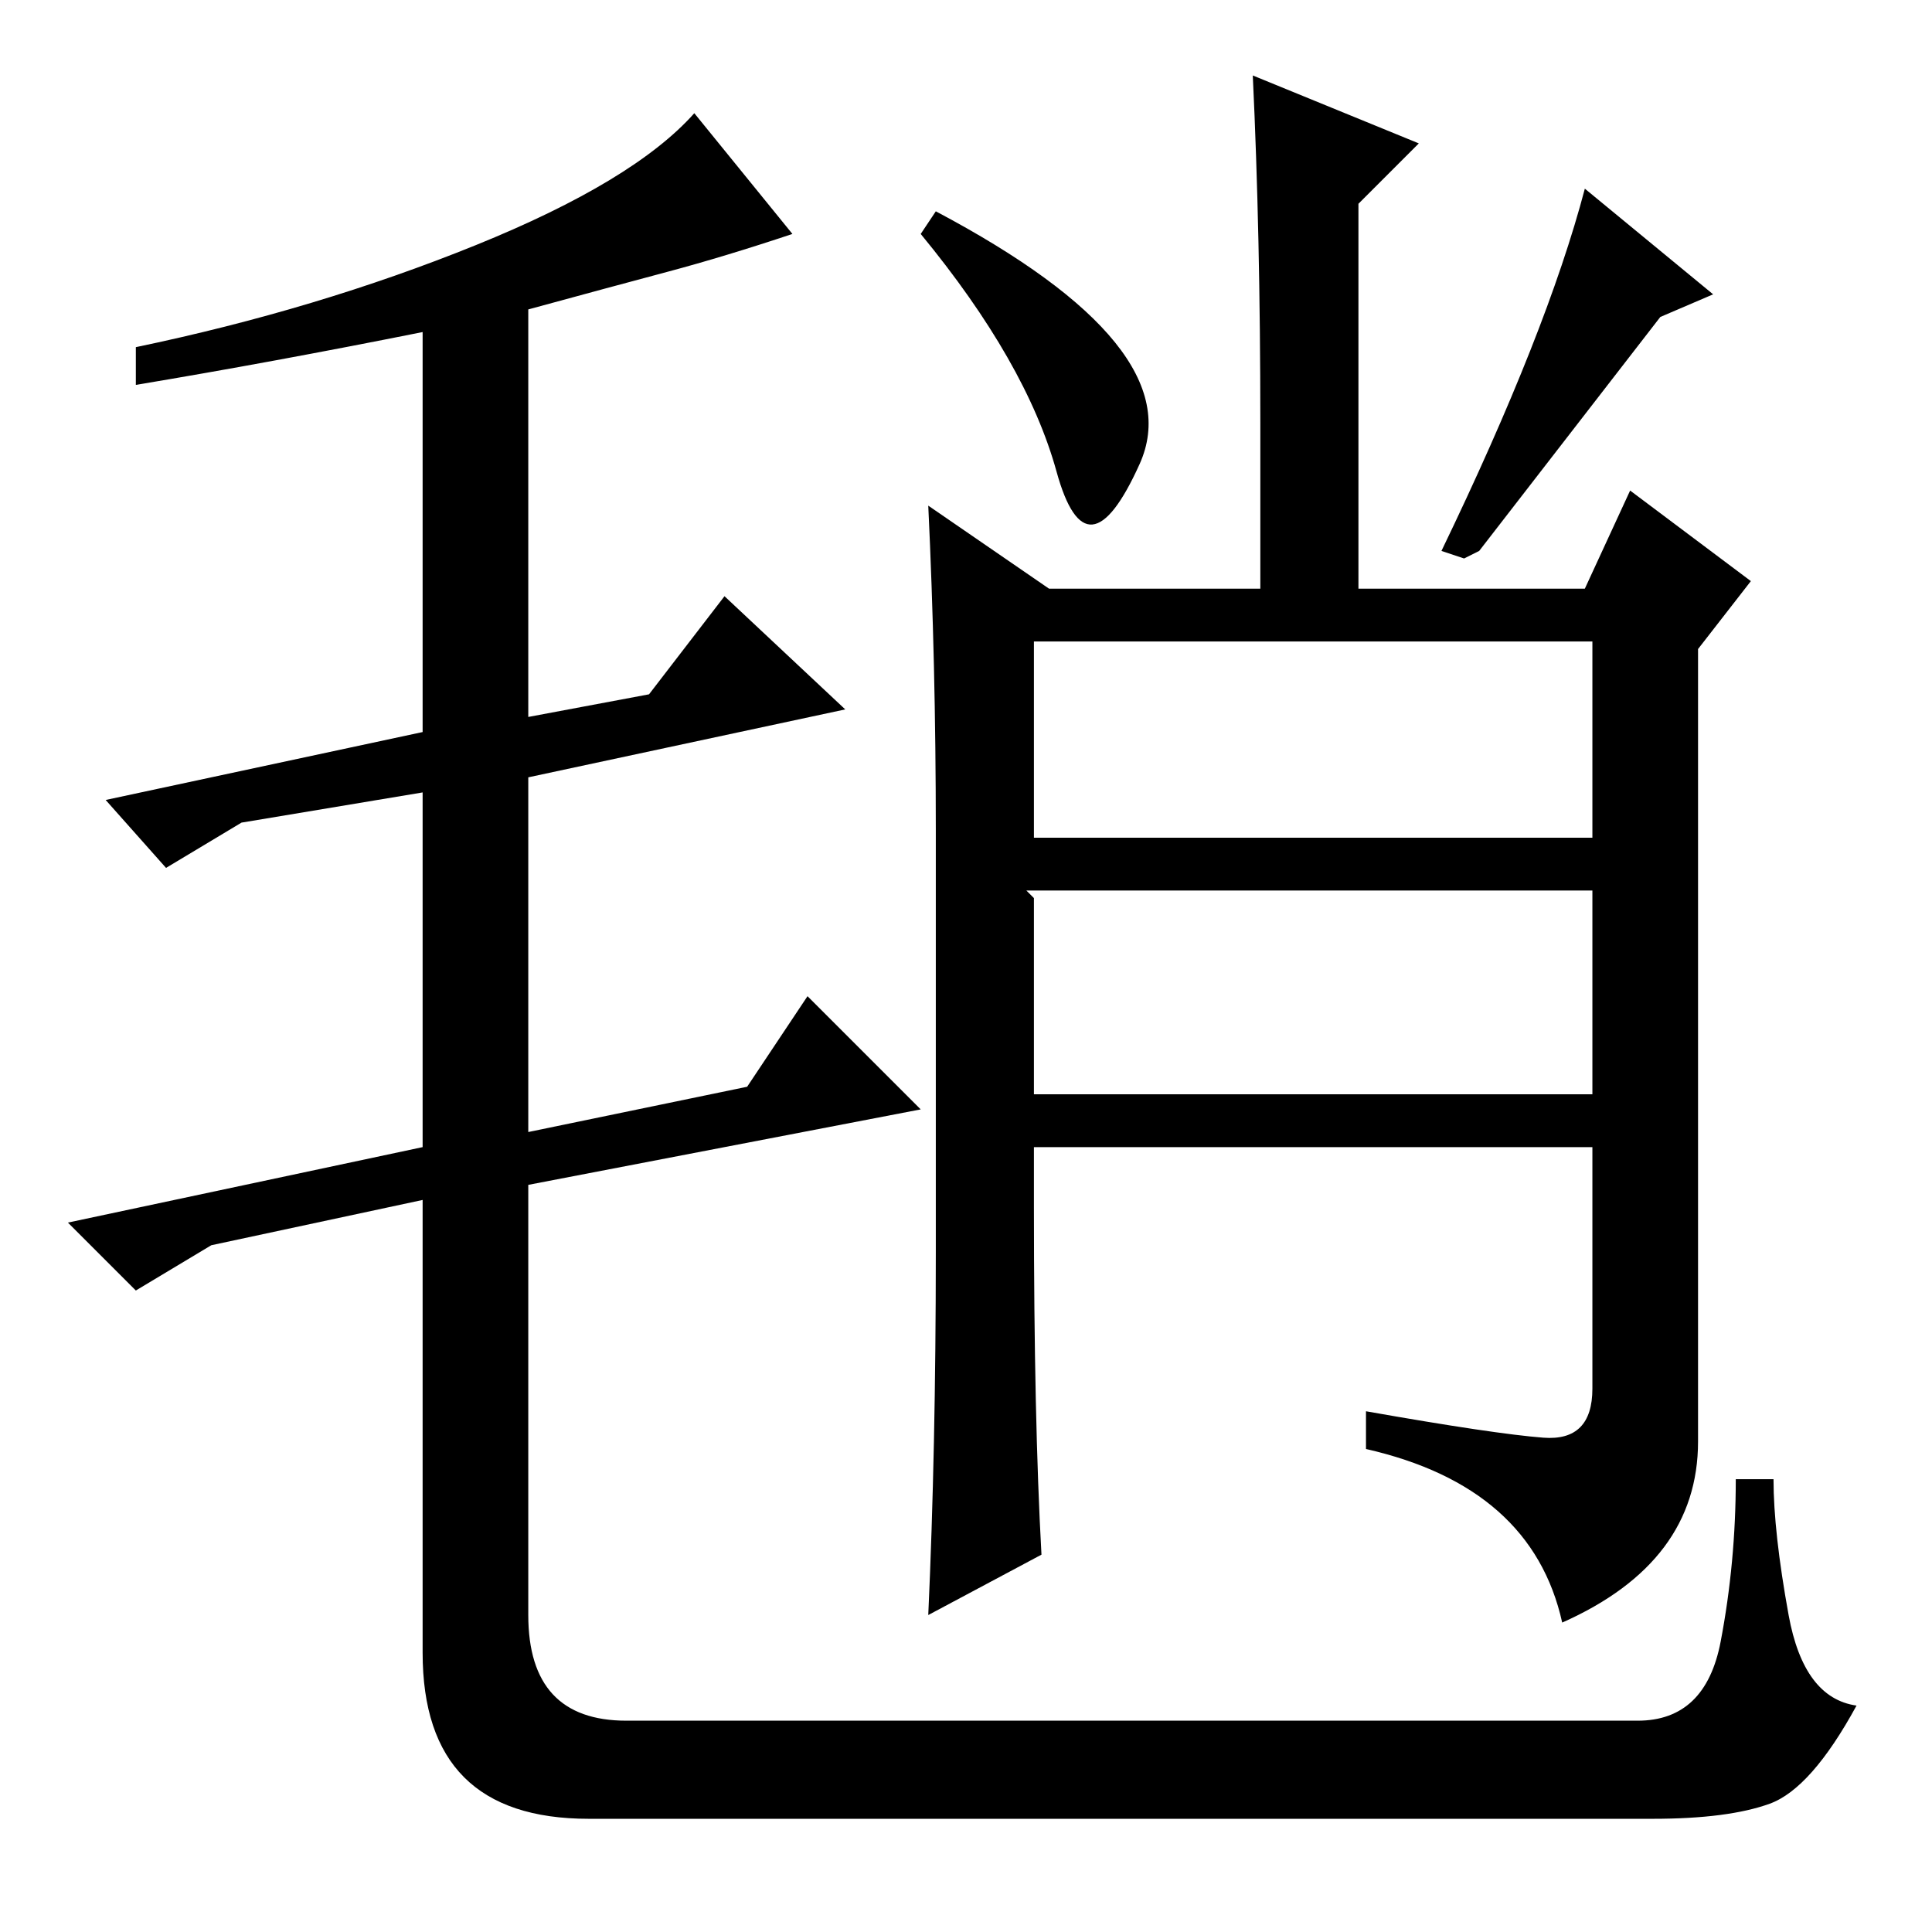 <?xml version="1.0" standalone="no"?>
<!DOCTYPE svg PUBLIC "-//W3C//DTD SVG 1.1//EN" "http://www.w3.org/Graphics/SVG/1.1/DTD/svg11.dtd" >
<svg xmlns="http://www.w3.org/2000/svg" xmlns:xlink="http://www.w3.org/1999/xlink" version="1.1" viewBox="0 -36 256 256">
  <g transform="matrix(1 0 0 -1 0 220)">
   <path fill="currentColor"
d="M88.5 220q-7.5 -2 -18.5 -5v-54l16 3l10 13l16 -15l-42 -9v-47l29 6l8 12l15 -15l-52 -10v-57q0 -14 13 -14h134q9 0 11 10.5t2 21.5h5q0 -7 2 -18t9 -12q-6 -11 -11.5 -13t-15.5 -2h-141q-22 0 -22 22v60l-28 -6l-10 -6l-9 9l47 10v47l-24 -4l-10 -6l-8 9l42 9v53
q-20 -4 -38 -7v5q24 5 45 13.5t29 17.5l13 -16q-9 -3 -16.5 -5zM137 137v-26h74v27h-75zM225 170v-105q0 -16 -18 -24q-4 18 -26 23v5q17 -3 23.5 -3.5t6.5 6.5v32h-74v-8q0 -28 1 -46l-15 -8q1 22 1 48v56q0 22 -1 43l16 -11h28v22q0 25 -1 46l22 -9l-8 -8v-51h30l6 13
l16 -12zM194 182l-3 1q14 29 19 48l17 -14l-7 -3l-24 -31zM137 145h74v26h-74v-26zM140 193.5q-4 14.5 -18 31.5l2 3q34 -18 27 -33.5t-11 -1z" />
  </g>

</svg>
